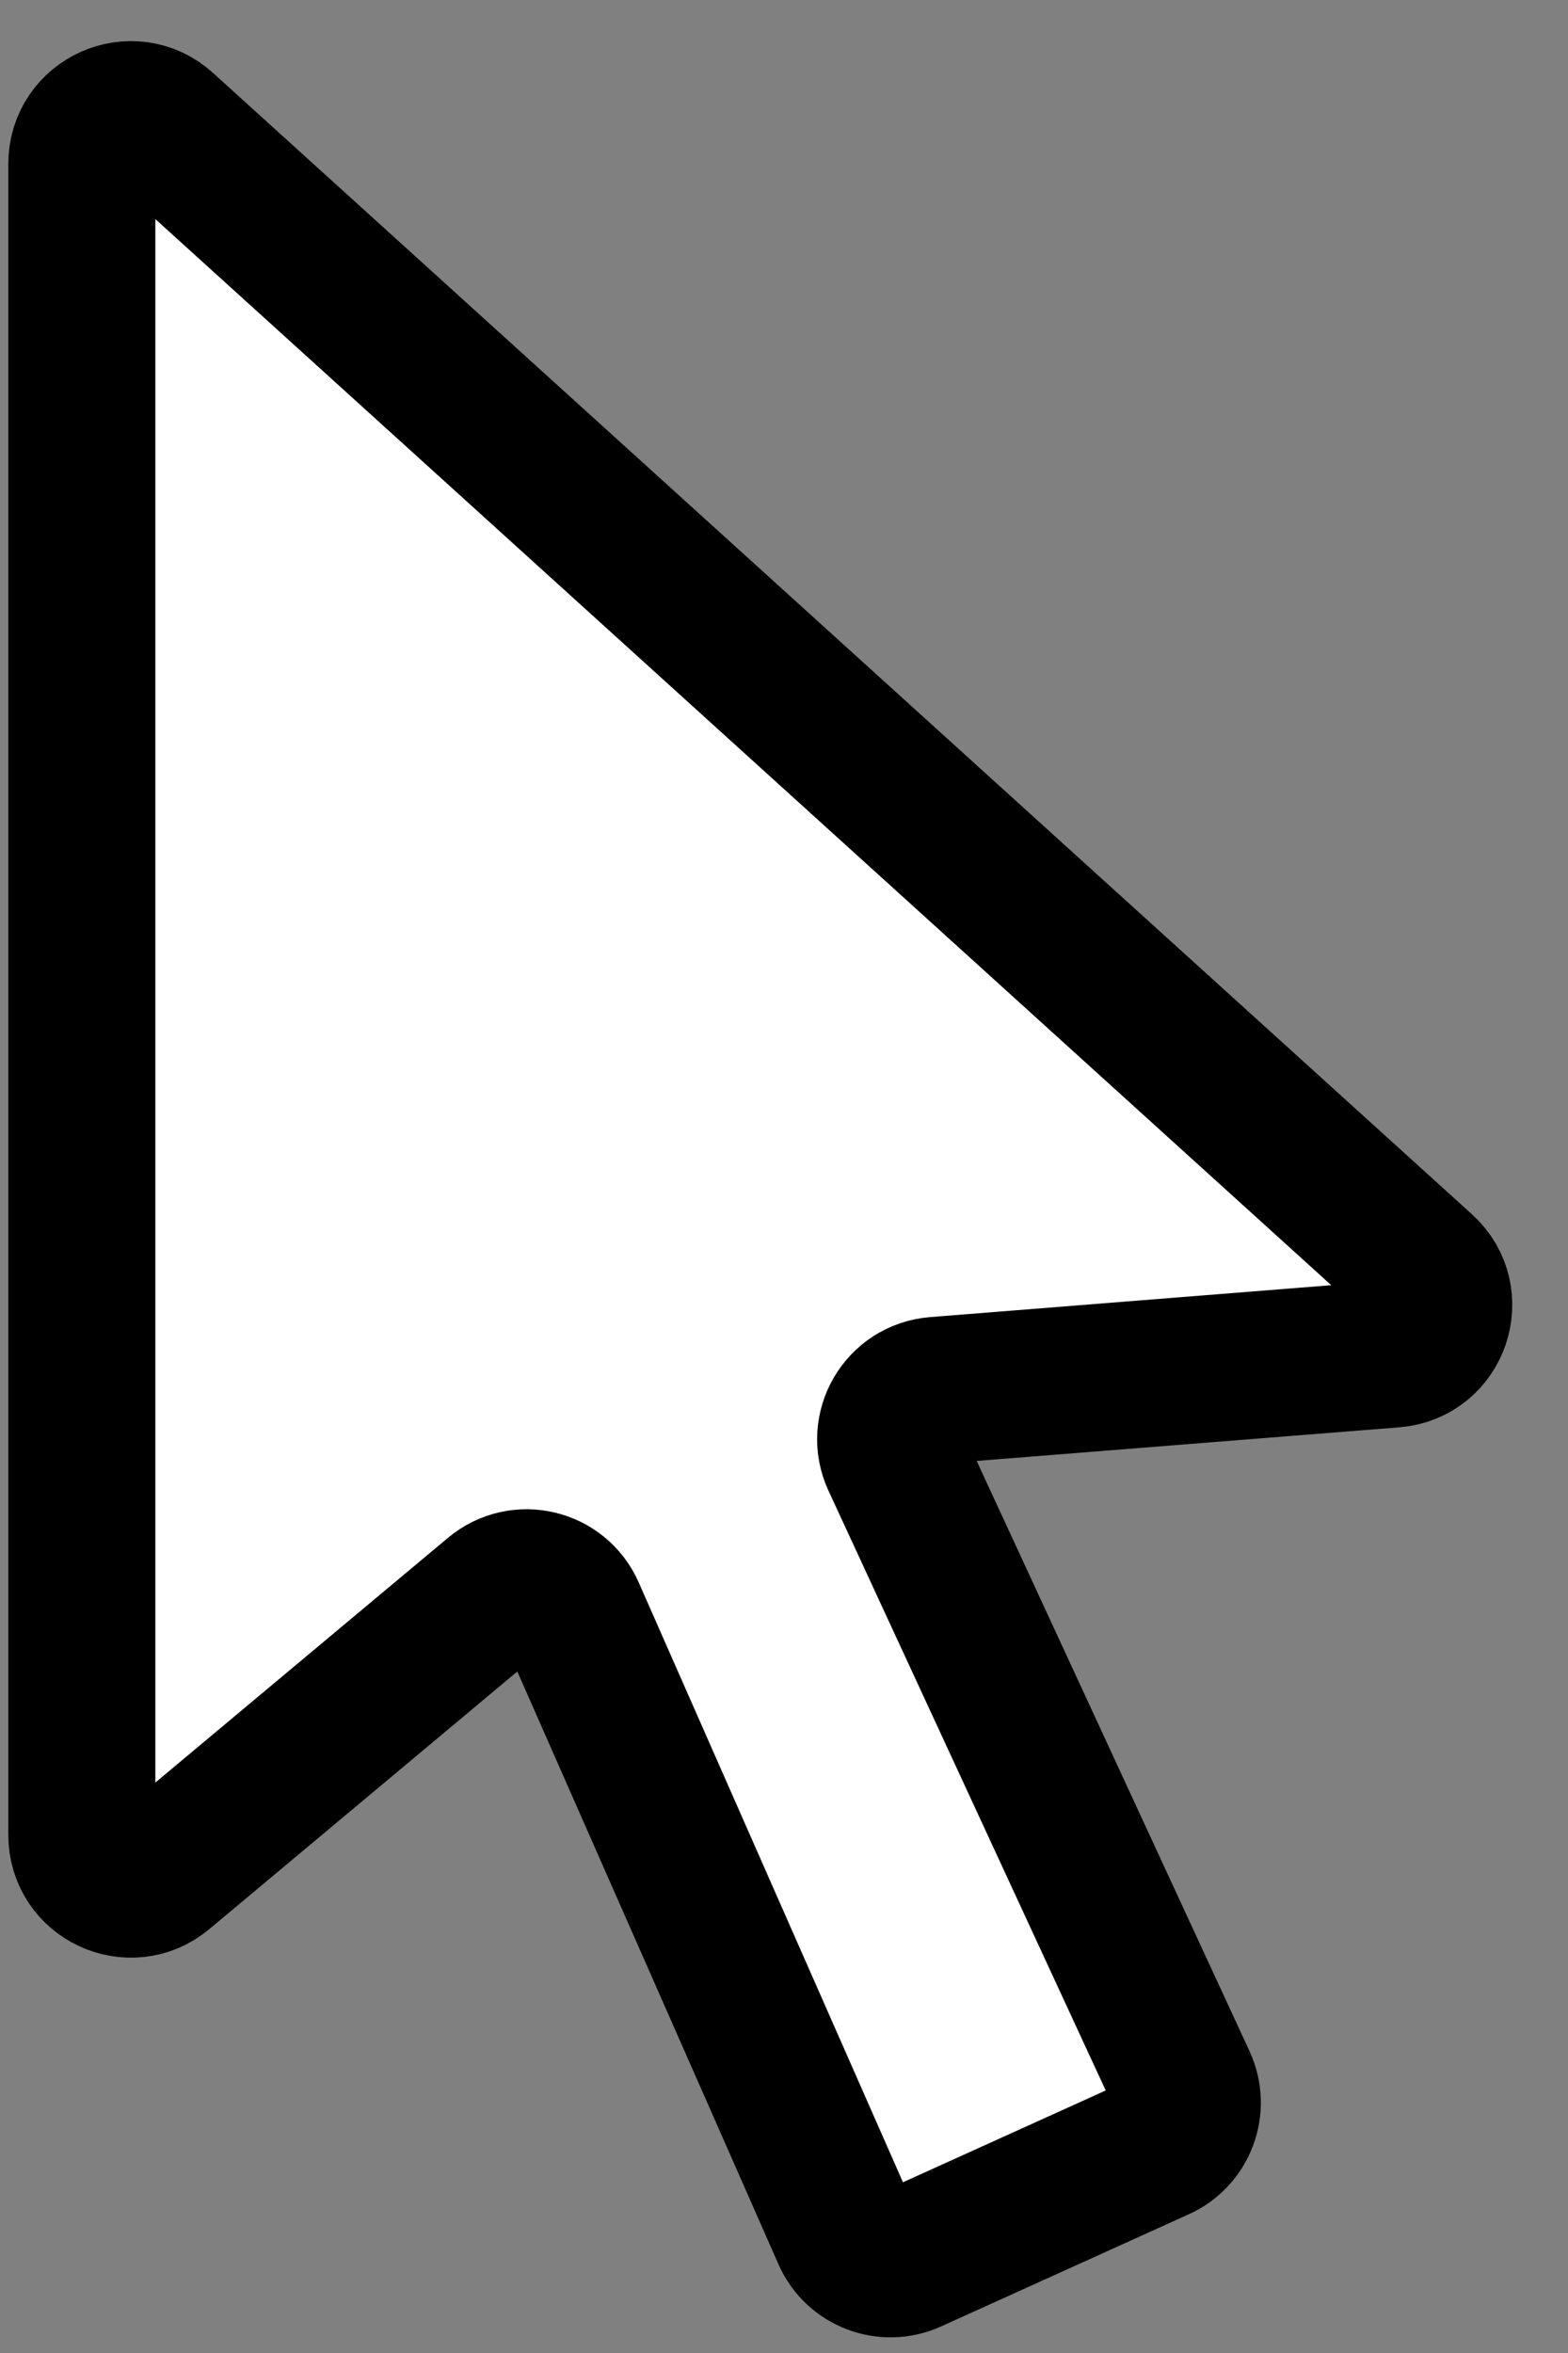 <svg width="32" height="48" viewBox="0 0 32 48" fill="none" xmlns="http://www.w3.org/2000/svg">
<rect x="0" y="0" width="32" height="48" fill="#808080" stroke="none"/>
<path d="M1.67 3.341C1.67 2.473 2.698 2.017 3.341 2.6L29.033 25.883C29.682 26.472 29.314 27.551 28.441 27.621L19.097 28.364C18.403 28.419 17.977 29.149 18.269 29.78L24.139 42.473C24.372 42.977 24.15 43.574 23.644 43.803L18.586 46.092C18.08 46.321 17.483 46.093 17.259 45.584L11.662 32.885C11.393 32.276 10.616 32.094 10.105 32.521L3.311 38.201C2.66 38.745 1.67 38.283 1.67 37.434V3.341Z" fill="white" stroke="black" stroke-width="3"/>
</svg>
